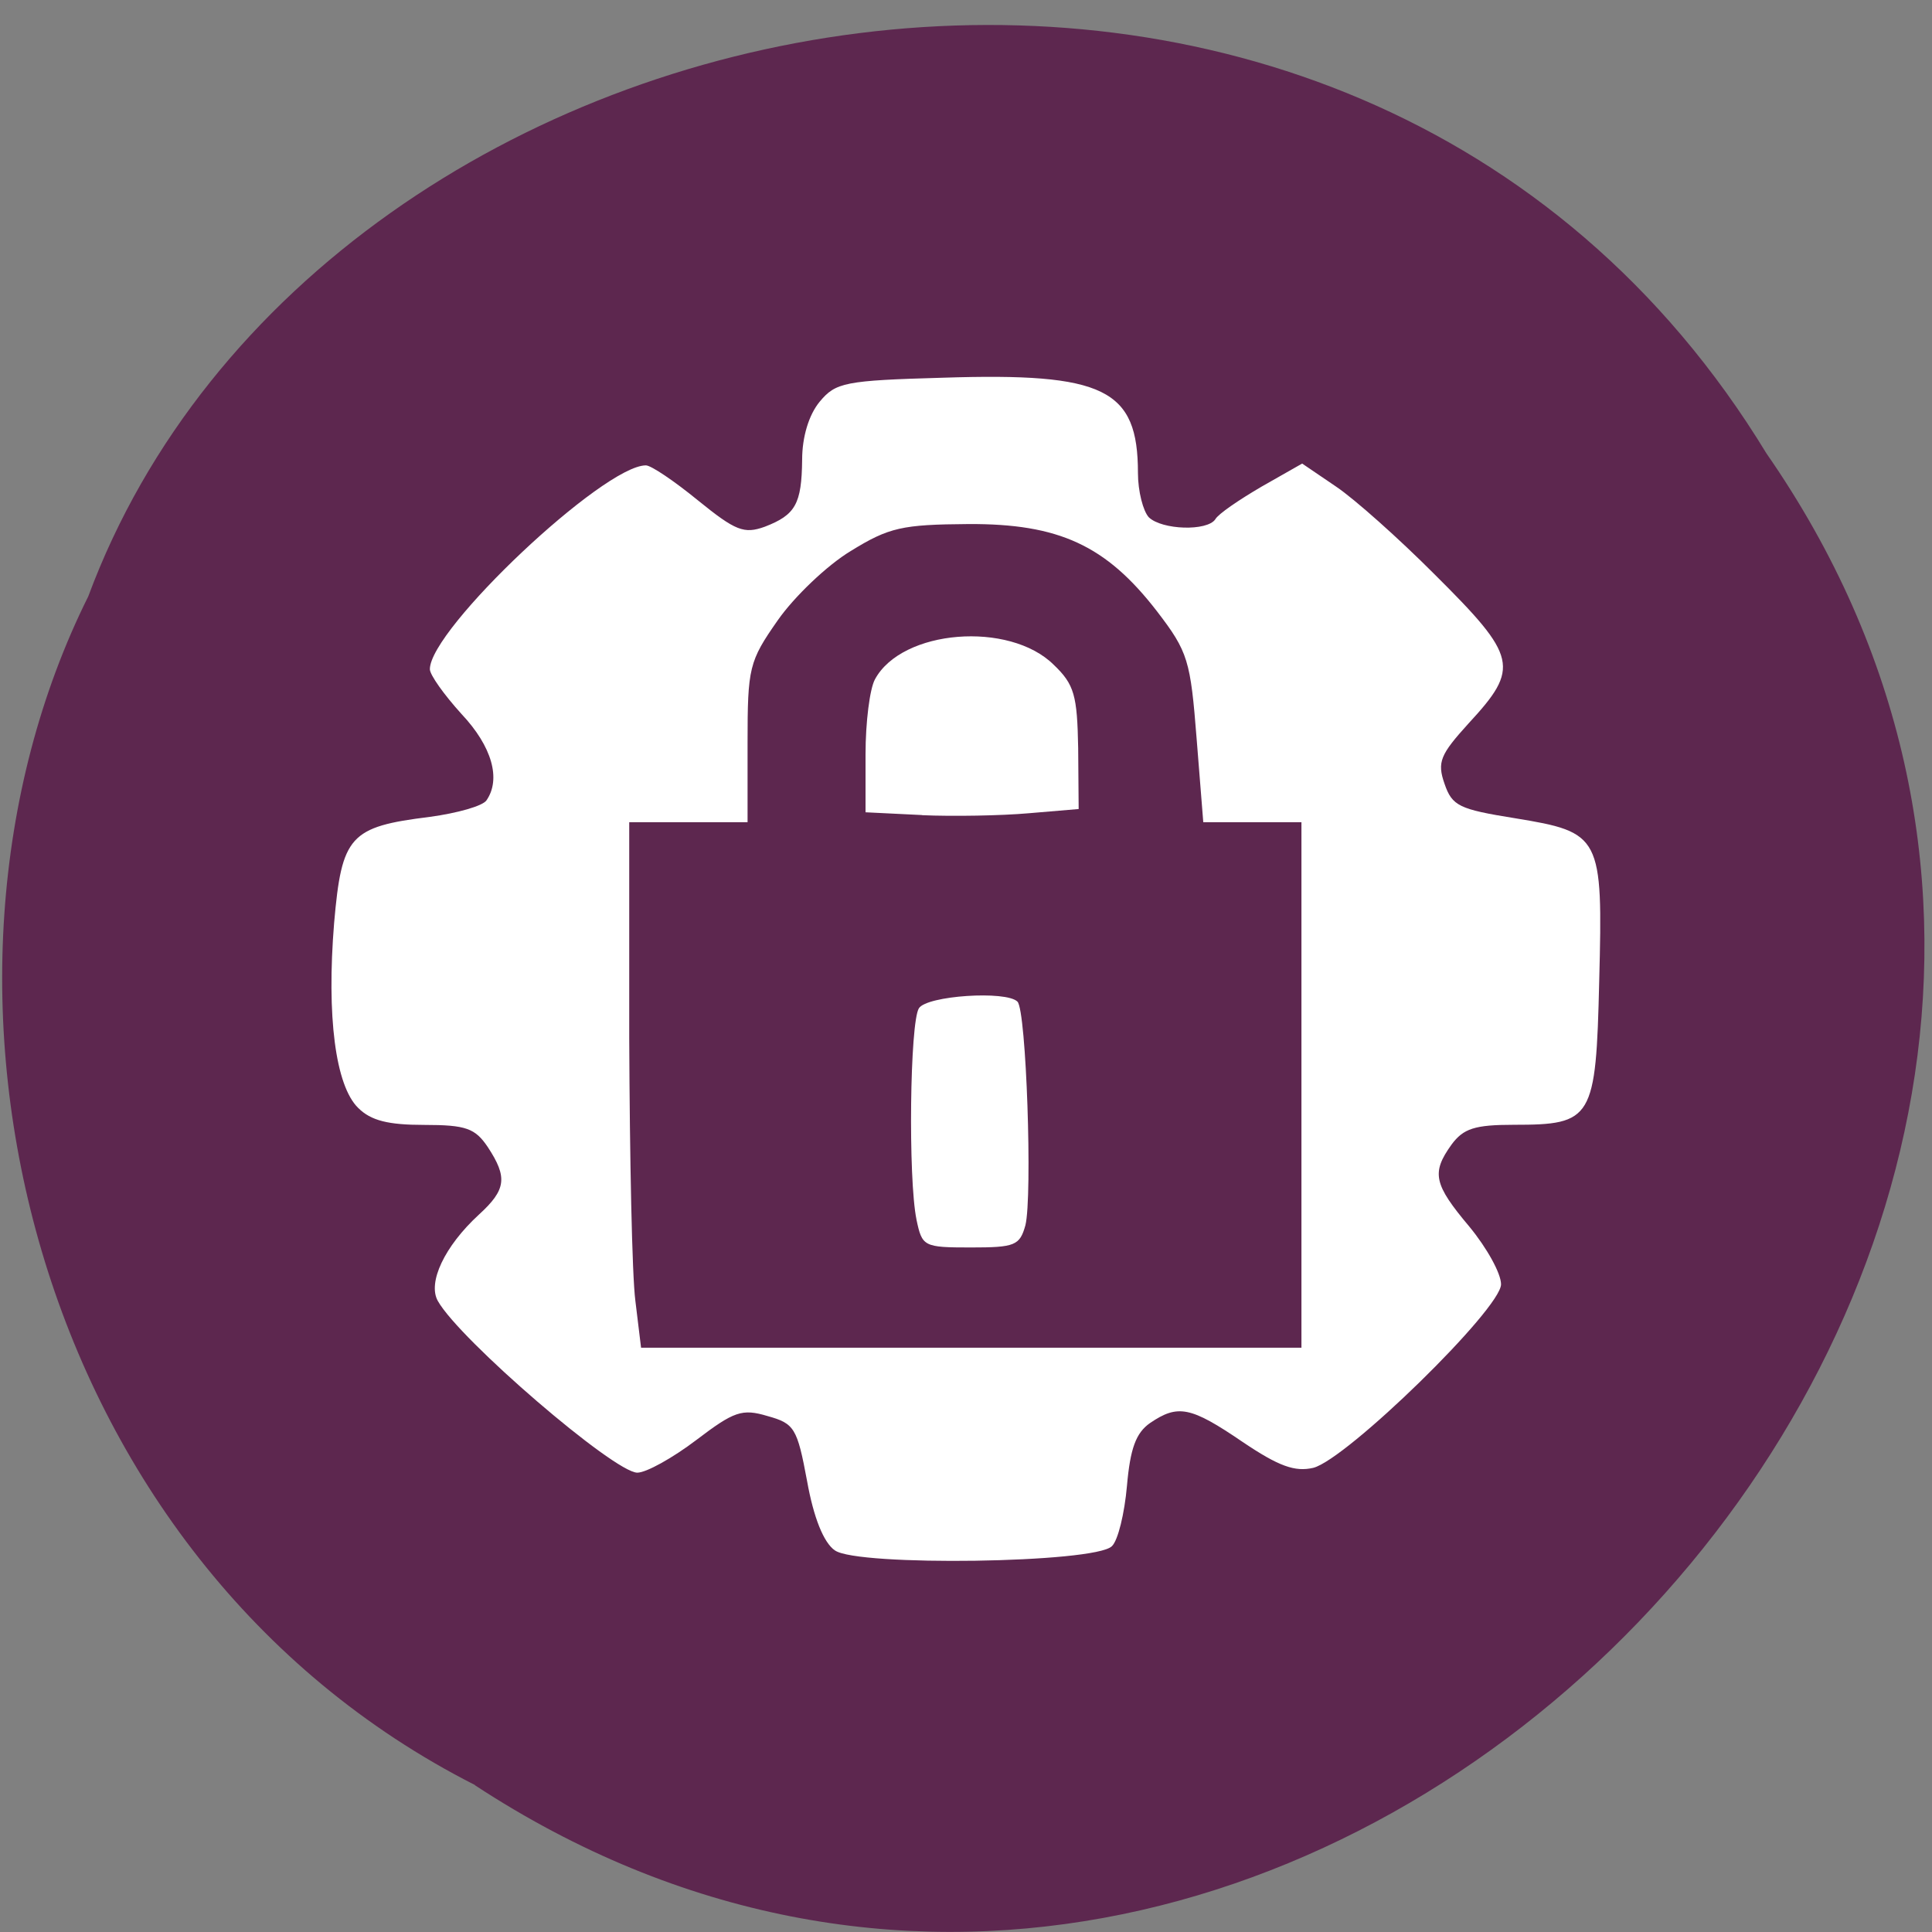 <svg xmlns="http://www.w3.org/2000/svg" viewBox="0 0 16 16"><rect x="0" y="0" width="16" height="16" fill="#808080" stroke="none"/><path d="m 3.934 14.785 c 6.84 4.484 15.289 -4.414 10.695 -11.03 c -3.441 -5.656 -11.965 -4.02 -13.898 1.184 c -1.602 3.215 -0.492 7.969 3.203 9.844" fill="#5d274f"/><g fill="#fff"><path d="m 6.914 12.84 c -0.094 -0.066 -0.176 -0.273 -0.23 -0.574 c -0.082 -0.441 -0.105 -0.477 -0.328 -0.539 c -0.211 -0.063 -0.277 -0.039 -0.59 0.199 c -0.195 0.148 -0.414 0.27 -0.488 0.27 c -0.191 0 -1.473 -1.102 -1.652 -1.422 c -0.086 -0.152 0.055 -0.453 0.34 -0.715 c 0.227 -0.207 0.238 -0.309 0.074 -0.559 c -0.105 -0.156 -0.18 -0.184 -0.527 -0.184 c -0.297 0 -0.441 -0.035 -0.547 -0.141 c -0.188 -0.184 -0.262 -0.758 -0.199 -1.531 c 0.063 -0.723 0.129 -0.797 0.793 -0.879 c 0.227 -0.031 0.438 -0.09 0.469 -0.137 c 0.121 -0.176 0.047 -0.445 -0.207 -0.715 c -0.145 -0.16 -0.262 -0.324 -0.262 -0.371 c 0 -0.332 1.438 -1.688 1.789 -1.688 c 0.043 0 0.234 0.129 0.43 0.289 c 0.313 0.254 0.383 0.281 0.555 0.219 c 0.254 -0.098 0.305 -0.188 0.309 -0.555 c 0 -0.188 0.055 -0.371 0.145 -0.48 c 0.133 -0.16 0.207 -0.176 1.023 -0.199 c 1.336 -0.043 1.613 0.094 1.613 0.789 c 0 0.152 0.043 0.316 0.09 0.367 c 0.109 0.105 0.484 0.117 0.551 0.016 c 0.023 -0.043 0.195 -0.16 0.383 -0.27 l 0.336 -0.191 l 0.281 0.191 c 0.152 0.102 0.52 0.43 0.816 0.727 c 0.688 0.684 0.707 0.773 0.281 1.234 c -0.234 0.258 -0.262 0.32 -0.199 0.5 c 0.063 0.184 0.121 0.211 0.582 0.285 c 0.715 0.117 0.73 0.145 0.699 1.348 c -0.027 1.145 -0.055 1.191 -0.707 1.191 c -0.324 0 -0.418 0.031 -0.516 0.164 c -0.168 0.234 -0.148 0.328 0.148 0.68 c 0.145 0.176 0.262 0.387 0.262 0.477 c 0 0.203 -1.277 1.449 -1.555 1.52 c -0.152 0.035 -0.285 -0.012 -0.586 -0.215 c -0.43 -0.293 -0.535 -0.313 -0.766 -0.156 c -0.117 0.082 -0.164 0.211 -0.191 0.52 c -0.02 0.227 -0.074 0.453 -0.125 0.5 c -0.141 0.141 -2.109 0.168 -2.293 0.035 m 3.863 -3.855 v -2.176 h -0.813 l -0.055 -0.691 c -0.051 -0.648 -0.07 -0.719 -0.328 -1.055 c -0.422 -0.547 -0.813 -0.727 -1.563 -0.723 c -0.547 0.004 -0.656 0.027 -0.973 0.223 c -0.195 0.117 -0.469 0.379 -0.605 0.574 c -0.238 0.34 -0.25 0.391 -0.25 1.016 v 0.656 h -0.98 v 1.789 c 0.004 0.984 0.023 1.965 0.051 2.176 l 0.047 0.387 h 5.469"/><path d="m 7.59 10.1 c -0.07 -0.34 -0.055 -1.633 0.02 -1.75 c 0.066 -0.105 0.723 -0.148 0.816 -0.055 c 0.074 0.07 0.125 1.613 0.066 1.852 c -0.047 0.168 -0.086 0.184 -0.453 0.184 c -0.391 0 -0.402 -0.008 -0.449 -0.23"/><path d="m 7.637 6.75 l -0.469 -0.023 v -0.48 c 0 -0.266 0.035 -0.543 0.078 -0.621 c 0.223 -0.414 1.113 -0.484 1.48 -0.121 c 0.172 0.164 0.195 0.254 0.203 0.691 l 0.004 0.504 l -0.414 0.035 c -0.227 0.02 -0.625 0.027 -0.883 0.016"/></g></svg>